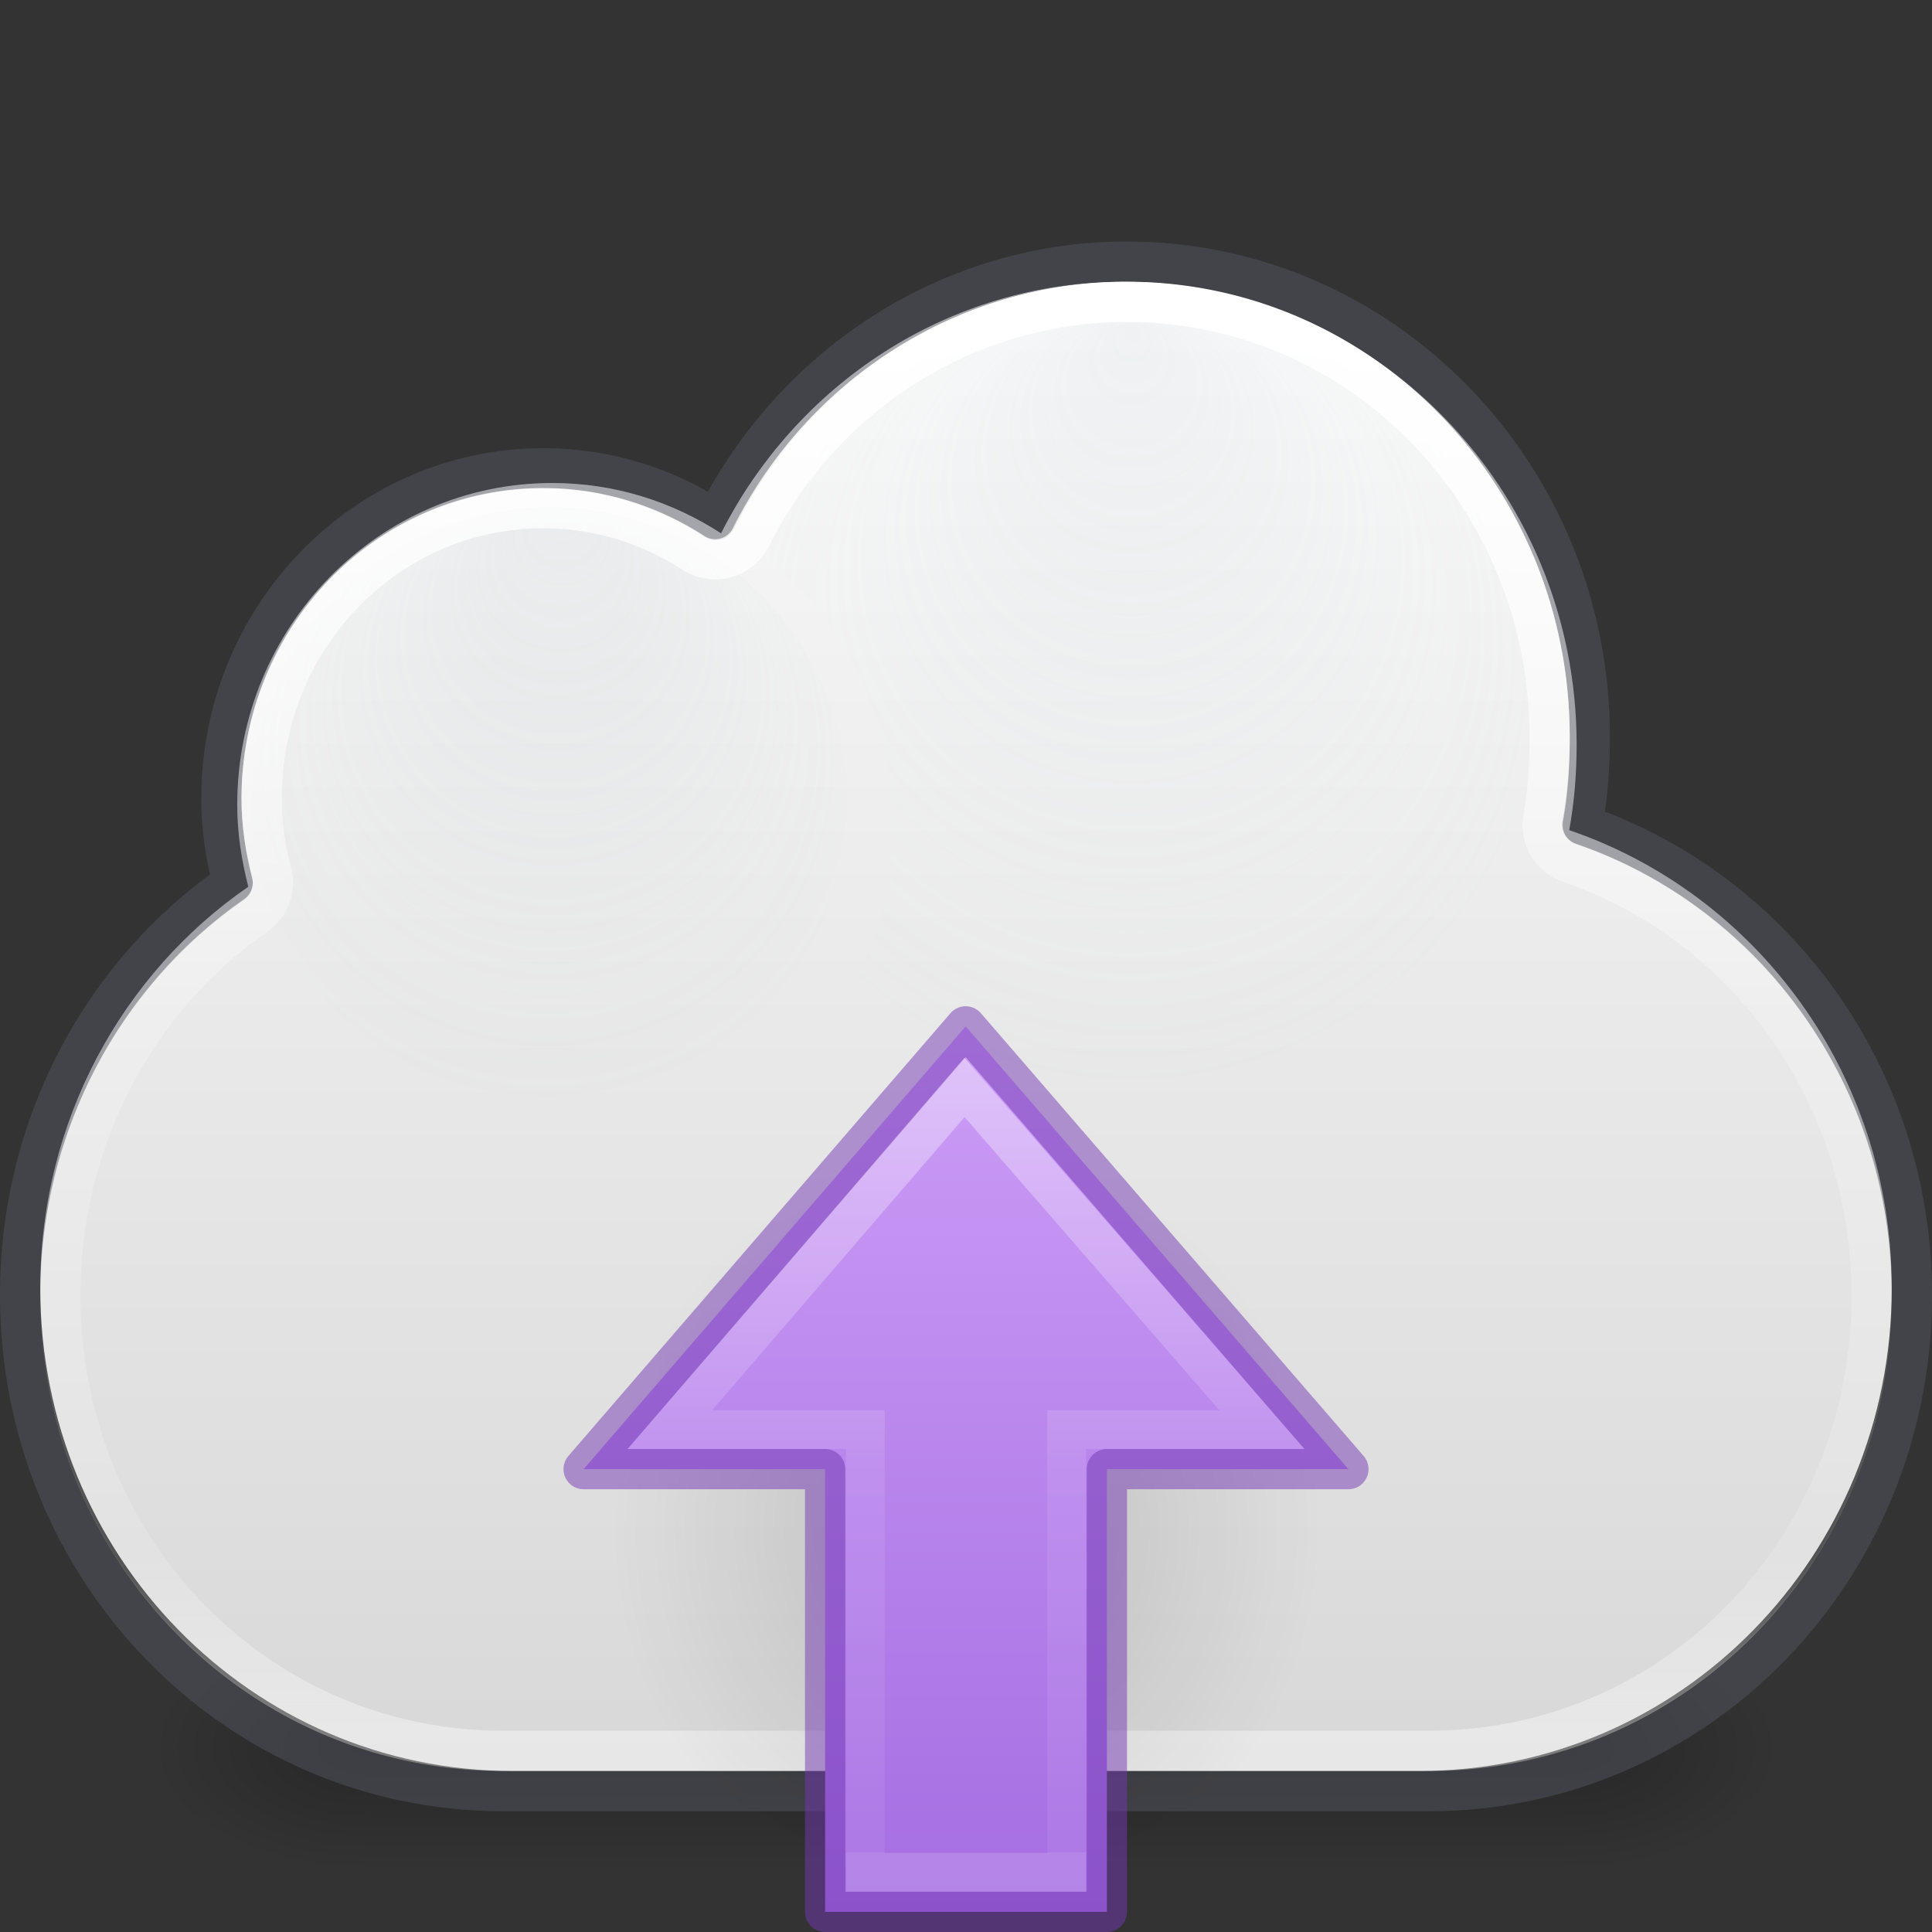 <svg xmlns="http://www.w3.org/2000/svg" xmlns:svg="http://www.w3.org/2000/svg" xmlns:xlink="http://www.w3.org/1999/xlink" id="svg4082" width="48" height="48" version="1.1"><rect width="100%" height="100%" fill="#333333" stroke="none"/><defs id="defs4084"><linearGradient id="linearGradient868"><stop id="stop864" offset="0" stop-color="#fafafa" stop-opacity="1"/><stop id="stop866" offset="1" stop-color="#d4d4d4" stop-opacity="1"/></linearGradient><linearGradient id="linearGradient9165-5-1"><stop id="stop9167-7-12" offset="0" stop-color="#acb9bf" stop-opacity="1"/><stop id="stop9169-0-4" offset="1" stop-color="#acb9bf" stop-opacity="0"/></linearGradient><linearGradient id="linearGradient9165-59"><stop id="stop9167-6" offset="0" stop-color="#b6c5cc" stop-opacity="1"/><stop id="stop9169-9" offset="1" stop-color="#e5f0f6" stop-opacity="0"/></linearGradient><radialGradient id="radialGradient3176" cx="4.993" cy="43.5" r="2.5" fx="4.993" fy="43.5" gradientTransform="matrix(2.004,0,0,1.4,27.988,-17.4)" gradientUnits="userSpaceOnUse" xlink:href="#linearGradient3688-5"/><linearGradient id="linearGradient3688-5"><stop id="stop3690-8" offset="0" stop-color="#000" stop-opacity="1"/><stop id="stop3692-6" offset="1" stop-color="#000" stop-opacity="0"/></linearGradient><radialGradient id="radialGradient3178" cx="4.993" cy="43.5" r="2.5" fx="4.993" fy="43.5" gradientTransform="matrix(2.004,0,0,1.4,-20.012,-104.4)" gradientUnits="userSpaceOnUse" xlink:href="#linearGradient3688-5"/><linearGradient id="linearGradient3180" x1="25.058" x2="25.058" y1="47.028" y2="39.999" gradientUnits="userSpaceOnUse" xlink:href="#linearGradient3702-4-7"/><linearGradient id="linearGradient3702-4-7"><stop id="stop3704-7-8" offset="0" stop-color="#000" stop-opacity="0"/><stop id="stop3710-0-0" offset=".5" stop-color="#000" stop-opacity="1"/><stop id="stop3706-7-2" offset="1" stop-color="#000" stop-opacity="0"/></linearGradient><radialGradient id="radialGradient3030" cx="680.566" cy="365.658" r="12.053" fx="681.326" fy="354.216" gradientTransform="matrix(0.67,0,0,0.664,-442.454,-222.969)" gradientUnits="userSpaceOnUse" xlink:href="#linearGradient9165-5-1"/><radialGradient id="radialGradient3033" cx="680.566" cy="365.658" r="12.053" fx="680.602" fy="355.258" gradientTransform="matrix(0.899,0,0,0.891,-583.732,-308.425)" gradientUnits="userSpaceOnUse" xlink:href="#linearGradient9165-59"/><linearGradient id="linearGradient3027-6" x1="20.154" x2="20.154" y1="3.022" y2="26.667" gradientTransform="matrix(1.5,0,0,1.5,0,3)" gradientUnits="userSpaceOnUse" xlink:href="#linearGradient4017-8"/><linearGradient id="linearGradient4017-8"><stop id="stop4019-8" offset="0" stop-color="#fff" stop-opacity="1"/><stop id="stop4021-4" offset=".496" stop-color="#fff" stop-opacity=".235"/><stop id="stop4023-7" offset=".88" stop-color="#fff" stop-opacity=".157"/><stop id="stop4025-5" offset="1" stop-color="#fff" stop-opacity=".392"/></linearGradient><linearGradient id="linearGradient870" x1="30.417" x2="30.417" y1="7.123" y2="48.197" gradientUnits="userSpaceOnUse" xlink:href="#linearGradient868"/><linearGradient id="linearGradient3149-7" x1="34.875" x2="34.875" y1="67.731" y2="46.989" gradientTransform="matrix(0.898,0,0,-0.964,-3.31,91.31)" gradientUnits="userSpaceOnUse" xlink:href="#linearGradient4297"/><linearGradient id="linearGradient4297"><stop id="stop4299" offset="0" stop-color="#fff" stop-opacity="1"/><stop id="stop4301" offset=".525" stop-color="#fff" stop-opacity=".235"/><stop id="stop4303" offset="1" stop-color="#fff" stop-opacity=".157"/><stop id="stop4305" offset="1" stop-color="#fff" stop-opacity=".392"/></linearGradient><linearGradient id="linearGradient901" x1="24" x2="46.511" y1="21.483" y2="21.483" gradientTransform="rotate(90,23.741,24.741)" gradientUnits="userSpaceOnUse" xlink:href="#linearGradient899"/><linearGradient id="linearGradient899"><stop id="stop895" offset="0" stop-color="#cd9ef7" stop-opacity="1"/><stop id="stop897" offset="1" stop-color="#a56de2" stop-opacity="1"/></linearGradient><radialGradient id="radialGradient3129" cx="24.837" cy="36.421" r="15.645" fx="24.837" fy="36.421" gradientTransform="matrix(-0.565,0,0,-0.607,38.044,60.118)" gradientUnits="userSpaceOnUse" xlink:href="#linearGradient3688-5"/></defs><g id="g2036-4" display="inline" opacity=".6" transform="matrix(1.012,0,0,0.68,-0.3,14.521)"><g id="g3712-3-7" opacity=".4" transform="matrix(1.053,0,0,1.286,-1.263,-13.429)"><rect id="rect2801-5" width="5" height="7" x="38" y="40" fill="url(#radialGradient3176)" fill-opacity="1" stroke="none"/><rect id="rect3696-8" width="5" height="7" x="-10" y="-47" fill="url(#radialGradient3178)" fill-opacity="1" stroke="none" transform="scale(-1,-1)"/><rect id="rect3700-8" width="28" height="7" x="10" y="40" fill="url(#linearGradient3180)" fill-opacity="1" stroke="none"/></g></g><path id="rect4519" fill="url(#linearGradient870)" fill-opacity="1" fill-rule="nonzero" stroke="none" stroke-width="1" d="m 27.915,7 c -4.357,0 -8.131,2.55 -10.001,6.25 -1.212,-0.787 -2.647,-1.25 -4.19,-1.25 -4.324,0 -7.83,3.582 -7.83,8 0,0.702 0.109,1.382 0.275,2.031 C 3.046,24.183 1,27.845 1,32 1,38.648 6.238,44 12.745,44 l 22.511,0 C 41.762,44 47,38.648 47,32 c 0,-5.309 -3.354,-9.784 -8.013,-11.375 0.126,-0.69 0.184,-1.397 0.184,-2.125 C 39.17,12.149 34.131,7 27.915,7 z" color="#000" display="inline" enable-background="accumulate" overflow="visible" visibility="visible" style="marker:none"/><path id="rect4519-6" fill="none" stroke="#555761" stroke-dasharray="none" stroke-dashoffset="0" stroke-linecap="round" stroke-linejoin="round" stroke-miterlimit="4" stroke-opacity="1" stroke-width="1" d="m 28,6.5 c -4.452,0 -8.308,2.618 -10.219,6.419 -1.239,-0.808 -2.705,-1.284 -4.281,-1.284 -4.418,0 -8,3.678 -8,8.216 0,0.721 0.111,1.419 0.281,2.086 C 2.59,24.148 0.5,27.908 0.5,32.176 c 0,6.828 5.352,12.324 12,12.324 l 23,0 c 6.648,0 12,-5.497 12,-12.324 0,-5.452 -3.427,-10.049 -8.188,-11.682 0.129,-0.709 0.187,-1.435 0.187,-2.182 0,-6.523 -5.149,-11.811 -11.5,-11.811 z" color="#000" display="inline" enable-background="accumulate" opacity=".5" overflow="visible" visibility="visible" style="marker:none"/><path id="path9151" fill="url(#radialGradient3033)" fill-opacity="1" fill-rule="nonzero" stroke="none" stroke-width="1.879" d="m 28.022,7.545 c -4.165,0 -7.709,2.547 -9.186,6.149 2.038,1.566 3.352,4.023 3.352,6.777 0,1.465 -0.348,2.85 -1.003,4.056 1.783,1.683 4.181,2.721 6.837,2.721 5.487,0 9.952,-4.426 9.952,-9.865 0,-5.439 -4.465,-9.839 -9.952,-9.839 z" color="#000" display="inline" enable-background="accumulate" opacity=".15" overflow="visible" visibility="visible" style="marker:none"/><path id="path9151-6" fill="url(#radialGradient3030)" fill-opacity="1" fill-rule="nonzero" stroke="none" stroke-width="1.176" d="m 21.051,19.945 a 7.407,7.342 0 0 1 -14.814,0 7.407,7.342 0 1 1 14.814,0 z" color="#000" display="inline" enable-background="accumulate" opacity=".15" overflow="visible" visibility="visible" style="marker:none"/><path id="path3068" fill="none" stroke="url(#linearGradient3027-6)" stroke-dasharray="none" stroke-dashoffset="0" stroke-linecap="round" stroke-linejoin="round" stroke-miterlimit="4" stroke-opacity="1" stroke-width="1" d="m 28,7.5 c -4.065,0 -7.592,2.359 -9.344,5.844 A 0.993,0.993 0 0 1 17.25,13.75 c -1.087,-0.709 -2.372,-1.125 -3.75,-1.125 -3.867,0 -7,3.204 -7,7.219 0,0.619 0.096,1.239 0.25,1.844 A 0.993,0.993 0 0 1 6.344,22.75 C 3.421,24.775 1.5,28.244 1.5,32.188 1.5,38.496 6.398,43.5 12.5,43.5 l 23,0 c 6.102,0 11,-5.004 11,-11.312 0,-5.036 -3.143,-9.255 -7.5,-10.75 a 0.993,0.993 0 0 1 -0.656,-1.125 C 38.461,19.671 38.5,19.008 38.5,18.312 38.5,12.312 33.8,7.5 28,7.5 z" color="#000" display="inline" enable-background="accumulate" overflow="visible" visibility="visible" style="marker:none"/><path d="m 15.154,38.002 a 8.846,9.5 0 1 1 17.693,0 8.846,9.5 0 0 1 -17.693,0 z" style="marker:none" id="path3501" fill="url(#radialGradient3129)" fill-opacity="1" fill-rule="evenodd" stroke="none" stroke-width="1" display="inline" opacity=".141" overflow="visible" visibility="visible"/><path id="path3288-2-2" fill="url(#linearGradient901)" fill-opacity="1" fill-rule="nonzero" stroke="none" stroke-width=".964" d="M 14.5,36.5 23.992,25.5 33.5,36.5 h -6 V 47.5 h -7 V 36.5 Z" color="#000" display="block" enable-background="accumulate" overflow="visible" visibility="visible" style="marker:none"/><path clip-rule="nonzero" style="isolation:auto;mix-blend-mode:normal;solid-color:#000;solid-opacity:1;marker:none" id="path3288-2-2-7" fill="none" fill-opacity="1" fill-rule="nonzero" stroke="#7239b3" stroke-dasharray="none" stroke-dashoffset="0" stroke-linecap="butt" stroke-linejoin="round" stroke-miterlimit="4" stroke-opacity="1" stroke-width="1" d="M 14.5,36.5 23.992,25.5 33.5,36.5 h -6 V 47.5 h -7 V 36.5 Z" color="#000" color-interpolation="sRGB" color-interpolation-filters="linearRGB" color-rendering="auto" display="inline" enable-background="accumulate" image-rendering="auto" opacity=".5" overflow="visible" shape-rendering="auto" text-rendering="auto" visibility="visible"/><path id="path3288-2-2-8" fill="none" stroke="url(#linearGradient3149-7)" stroke-dasharray="none" stroke-dashoffset="0" stroke-linecap="butt" stroke-linejoin="miter" stroke-miterlimit="7" stroke-opacity="1" stroke-width=".964" d="m 16.643,35.518 7.319,-8.5 7.389,8.5 H 26.5 v 11 h -5 v -11 z" color="#000" display="block" enable-background="accumulate" opacity=".401" overflow="visible" visibility="visible" style="marker:none"/></svg>